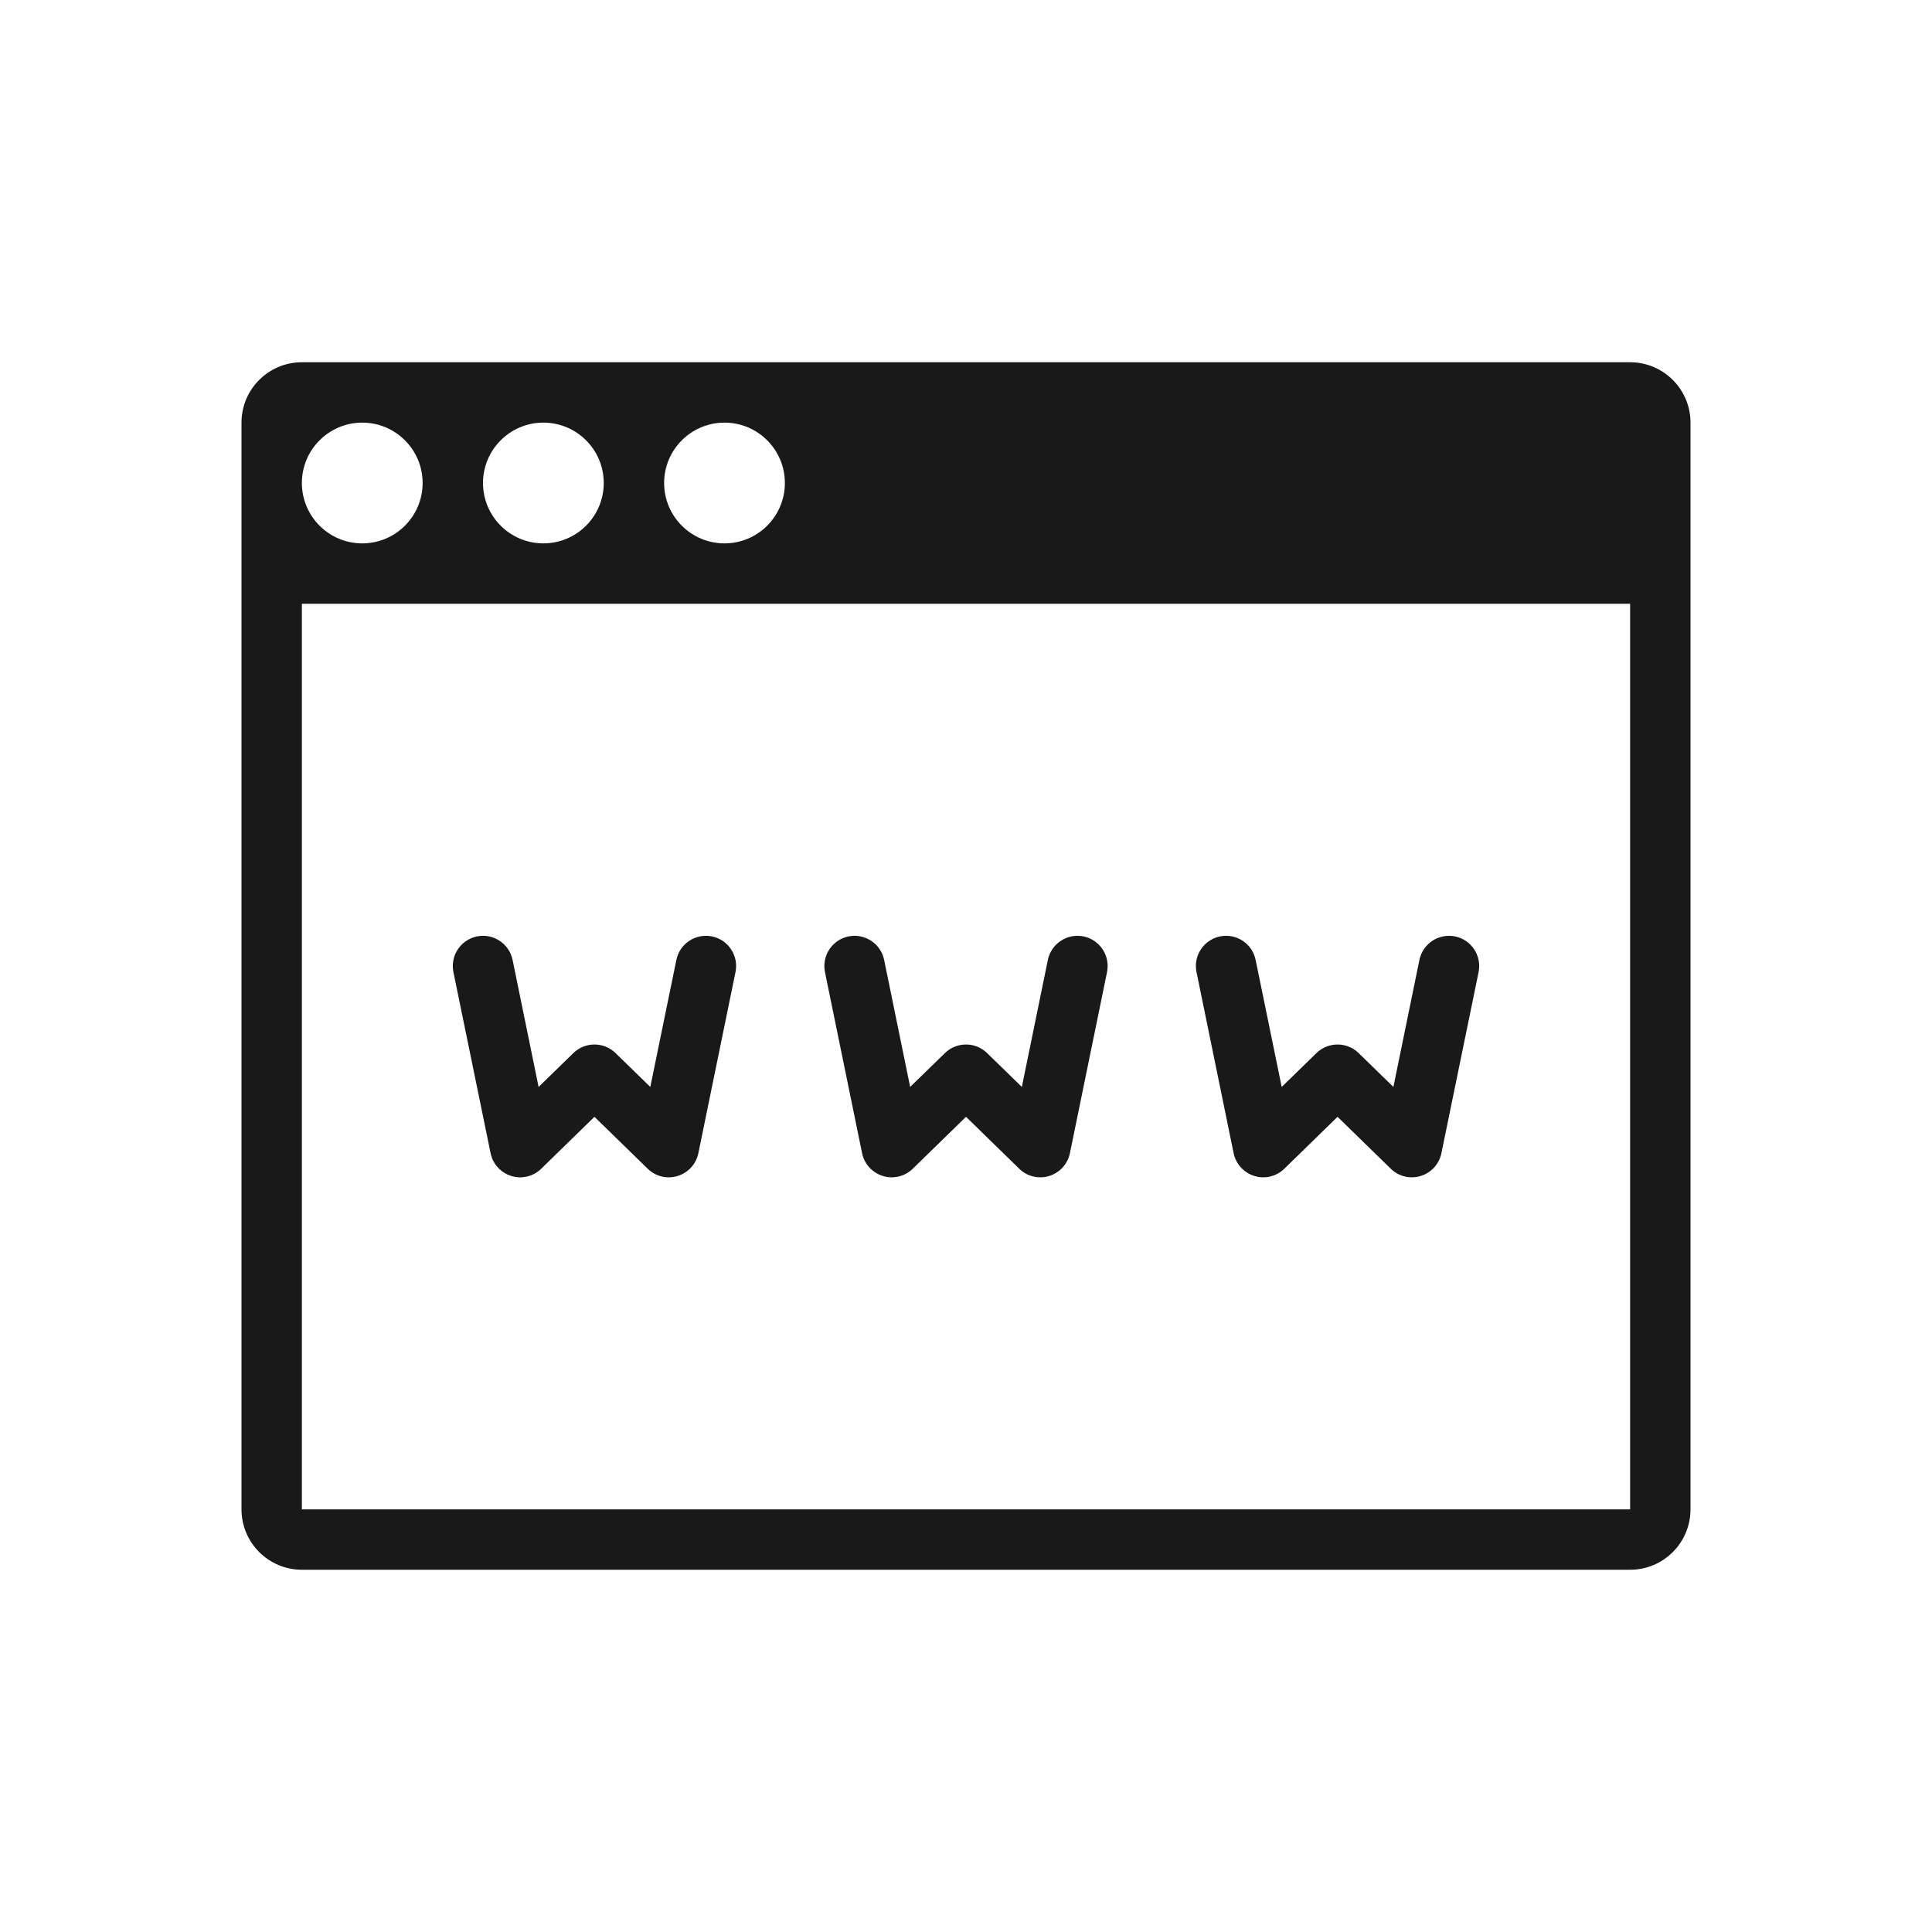 <svg width="32" height="32" viewBox="0 0 32 32" fill="none" xmlns="http://www.w3.org/2000/svg">
<g opacity="0.9">
<path d="M7.9 15.51C8.17 15.455 8.434 15.629 8.49 15.899L8.921 18.003L9.497 17.442C9.691 17.253 10.001 17.253 10.195 17.442L10.771 18.003L11.203 15.899C11.258 15.629 11.522 15.455 11.793 15.51C12.063 15.566 12.238 15.83 12.182 16.101L11.567 19.101C11.53 19.28 11.398 19.424 11.224 19.478C11.049 19.532 10.859 19.486 10.728 19.358L9.846 18.498L8.964 19.358C8.834 19.486 8.643 19.532 8.469 19.478C8.294 19.424 8.162 19.28 8.126 19.101L7.51 16.101C7.455 15.83 7.629 15.566 7.9 15.51Z" fill="black"/>
<path d="M14.644 15.899C14.588 15.629 14.324 15.455 14.053 15.51C13.783 15.566 13.609 15.83 13.664 16.101L14.279 19.101C14.316 19.28 14.448 19.424 14.623 19.478C14.797 19.532 14.987 19.486 15.118 19.358L16 18.498L16.882 19.358C17.013 19.486 17.203 19.532 17.378 19.478C17.552 19.424 17.684 19.28 17.721 19.101L18.336 16.101C18.391 15.83 18.217 15.566 17.947 15.51C17.676 15.455 17.412 15.629 17.356 15.899L16.925 18.003L16.349 17.442C16.155 17.253 15.845 17.253 15.651 17.442L15.075 18.003L14.644 15.899Z" fill="black"/>
<path d="M20.207 15.51C20.478 15.455 20.742 15.629 20.797 15.899L21.229 18.003L21.805 17.442C21.999 17.253 22.309 17.253 22.503 17.442L23.079 18.003L23.51 15.899C23.566 15.629 23.83 15.455 24.101 15.51C24.371 15.566 24.545 15.83 24.49 16.101L23.874 19.101C23.838 19.28 23.706 19.424 23.531 19.478C23.357 19.532 23.166 19.486 23.036 19.358L22.154 18.498L21.272 19.358C21.141 19.486 20.951 19.532 20.776 19.478C20.602 19.424 20.47 19.28 20.433 19.101L19.818 16.101C19.762 15.83 19.937 15.566 20.207 15.51Z" fill="black"/>
<path fill-rule="evenodd" clip-rule="evenodd" d="M28 25C28 25.552 27.552 26 27 26H5C4.448 26 4 25.552 4 25V7C4 6.965 4.002 6.931 4.005 6.898C4.056 6.394 4.482 6 5 6H27C27.552 6 28 6.448 28 7V25ZM5 25V10H27V25H5ZM6 7C5.448 7 5 7.448 5 8C5 8.552 5.448 9 6 9C6.552 9 7 8.552 7 8C7 7.448 6.552 7 6 7ZM9 7C8.448 7 8 7.448 8 8C8 8.552 8.448 9 9 9C9.552 9 10 8.552 10 8C10 7.448 9.552 7 9 7ZM11 8C11 7.448 11.448 7 12 7C12.552 7 13 7.448 13 8C13 8.552 12.552 9 12 9C11.448 9 11 8.552 11 8Z" fill="black"/>
</g>
</svg>
